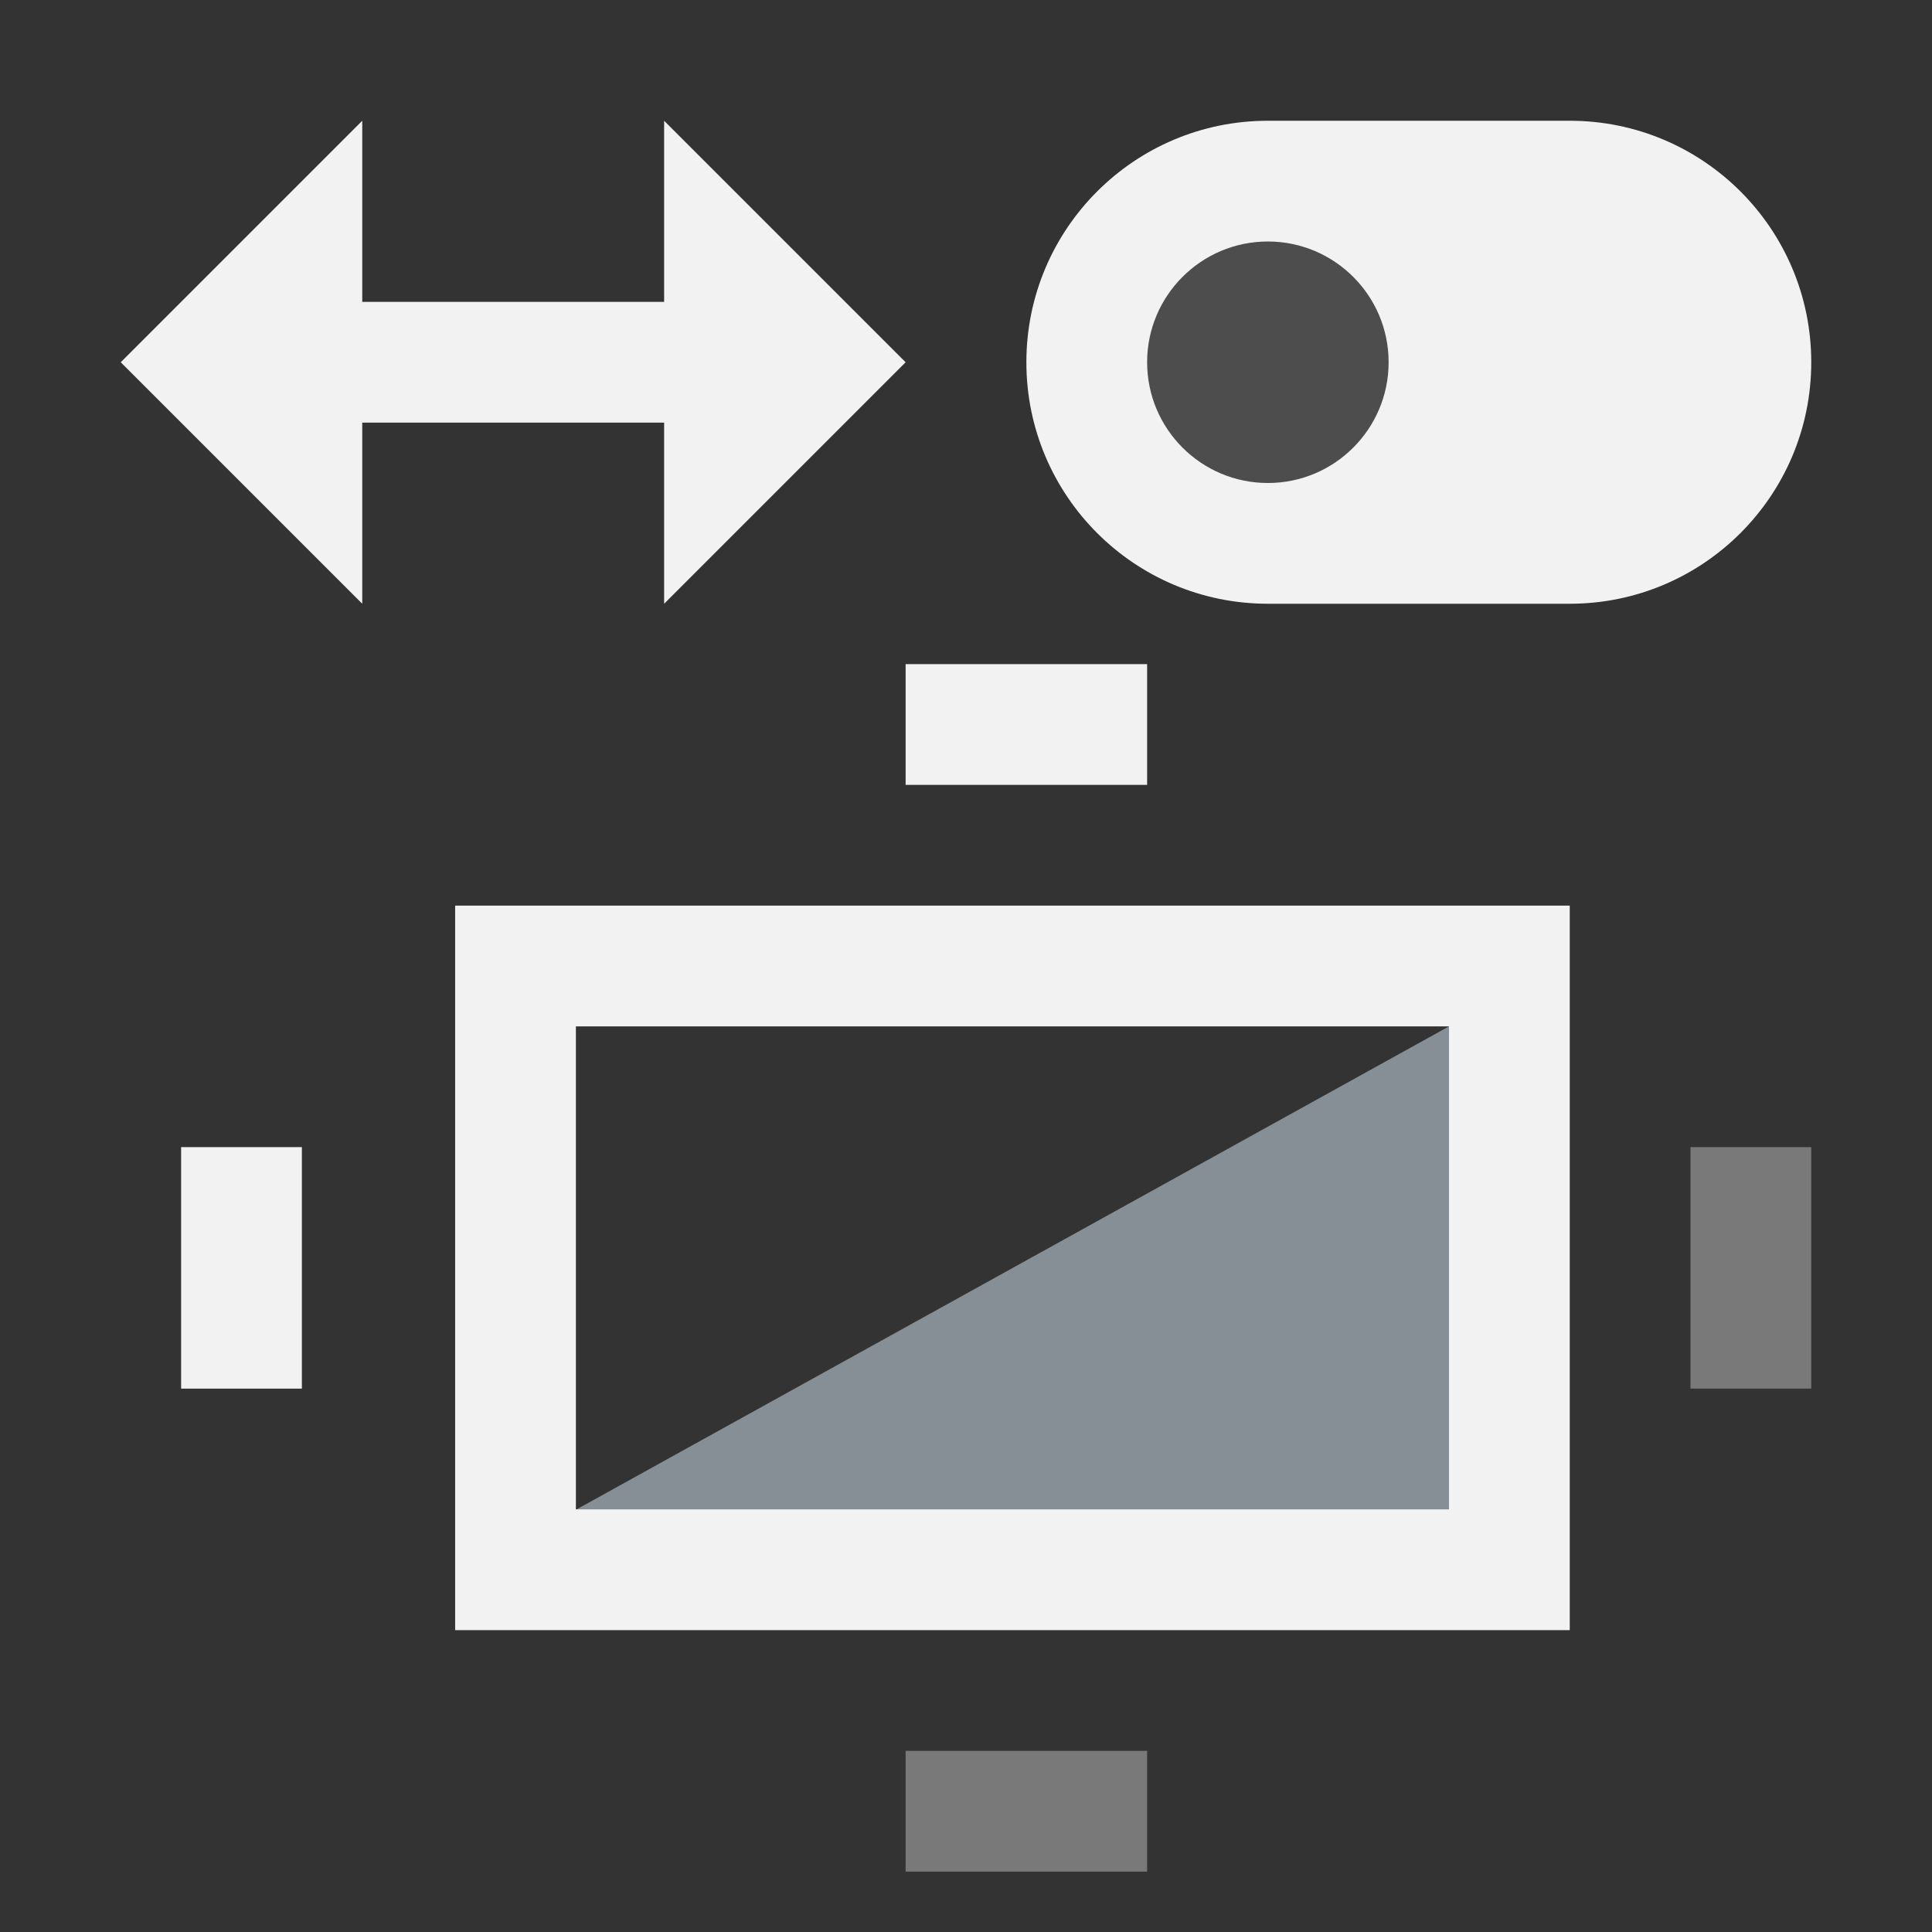 <?xml version="1.0" encoding="UTF-8" standalone="no"?>
<svg
   width="48"
   height="48"
   viewBox="0 0 24 24"
   fill="none"
   version="1.1"
   id="svg17491"
   sodipodi:docname="Sketcher_SwitchVirtualSpace.svg"
   inkscape:version="1.2.2 (b0a8486541, 2022-12-01)"
   xmlns:inkscape="http://www.inkscape.org/namespaces/inkscape"
   xmlns:sodipodi="http://sodipodi.sourceforge.net/DTD/sodipodi-0.dtd"
   xmlns="http://www.w3.org/2000/svg"
   xmlns:svg="http://www.w3.org/2000/svg">
  <rect x="0" y="0" width="24" height="24" fill="#333333" stroke="none"/>
  <sodipodi:namedview
     id="namedview17493"
     pagecolor="#505050"
     bordercolor="#ffffff"
     borderopacity="1"
     inkscape:showpageshadow="0"
     inkscape:pageopacity="0"
     inkscape:pagecheckerboard="1"
     inkscape:deskcolor="#505050"
     showgrid="false"
     inkscape:zoom="16.145605"
     inkscape:cx="26.230049"
     inkscape:cy="20.655776"
     inkscape:window-width="2560"
     inkscape:window-height="1363"
     inkscape:window-x="0"
     inkscape:window-y="0"
     inkscape:window-maximized="1"
     inkscape:current-layer="svg17491" />
  <path
     style="fill:#868e96;fill-rule:evenodd;stroke:#868e96;stroke-width:0.75;stroke-linecap:round;stroke-dasharray:none;paint-order:markers fill stroke"
     d="M 6.515,19.537 18.787,12.743 C 18.787,12.553 18.75,17 18.75,19.5 l -11.789,0.074"
     id="path17722"
     sodipodi:nodetypes="cccc" />
  <g
     clip-path="url(#clip0)"
     id="g17484">
    <path
       d="m 12.75,4.5 c 0,-1.657 1.343,-3 3,-3 h 3.75 c 1.657,0 3,1.343 3,3 0,1.657 -1.343,3 -3,3 h -3.75 c -1.657,0 -3,-1.343 -3,-3 z"
       fill="#f2f2f2"
       id="path17464" />
    <path
       d="m 14.25,4.5 c 0,-0.828 0.672,-1.5 1.5,-1.5 0.828,0 1.5,0.672 1.5,1.5 0,0.828 -0.672,1.5 -1.5,1.5 -0.828,0 -1.5,-0.672 -1.5,-1.5 z"
       fill="#4d4d4d"
       id="path17466" />
    <rect
       x="18.75"
       y="12"
       width="7.5"
       height="12.346"
       transform="rotate(90,18.75,12)"
       stroke="#f2f2f2"
       stroke-width="1.5"
       id="rect17468" />
    <rect
       x="11.25"
       y="21.75"
       width="3"
       height="1.5"
       fill="#797979"
       id="rect17470" />
    <rect
       x="11.25"
       y="8.25"
       width="3"
       height="1.5"
       fill="#f2f2f2"
       id="rect17472" />
    <rect
       x="22.5"
       y="14.25"
       width="3"
       height="1.5"
       transform="rotate(90,22.5,14.25)"
       fill="#797979"
       id="rect17474" />
    <rect
       x="3.75"
       y="14.25"
       width="3"
       height="1.5"
       transform="rotate(90,3.75,14.25)"
       fill="#f2f2f2"
       id="rect17476" />
    <path
       d="m 8.25,1.5 3,3 -3,3 z"
       fill="#f2f2f2"
       id="path17478" />
    <path
       d="m 4.5,7.5 -3,-3 3,-3 z"
       fill="#f2f2f2"
       id="path17480" />
    <rect
       x="9.75"
       y="3.75"
       width="1.5"
       height="6.75"
       transform="rotate(90,9.75,3.75)"
       fill="#f2f2f2"
       id="rect17482" />
  </g>
  <defs
     id="defs17489">
    <clipPath
       id="clip0">
      <rect
         width="24"
         height="24"
         fill="#4d4d4d"
         id="rect17486"
         x="0"
         y="0" />
    </clipPath>
  </defs>
</svg>
